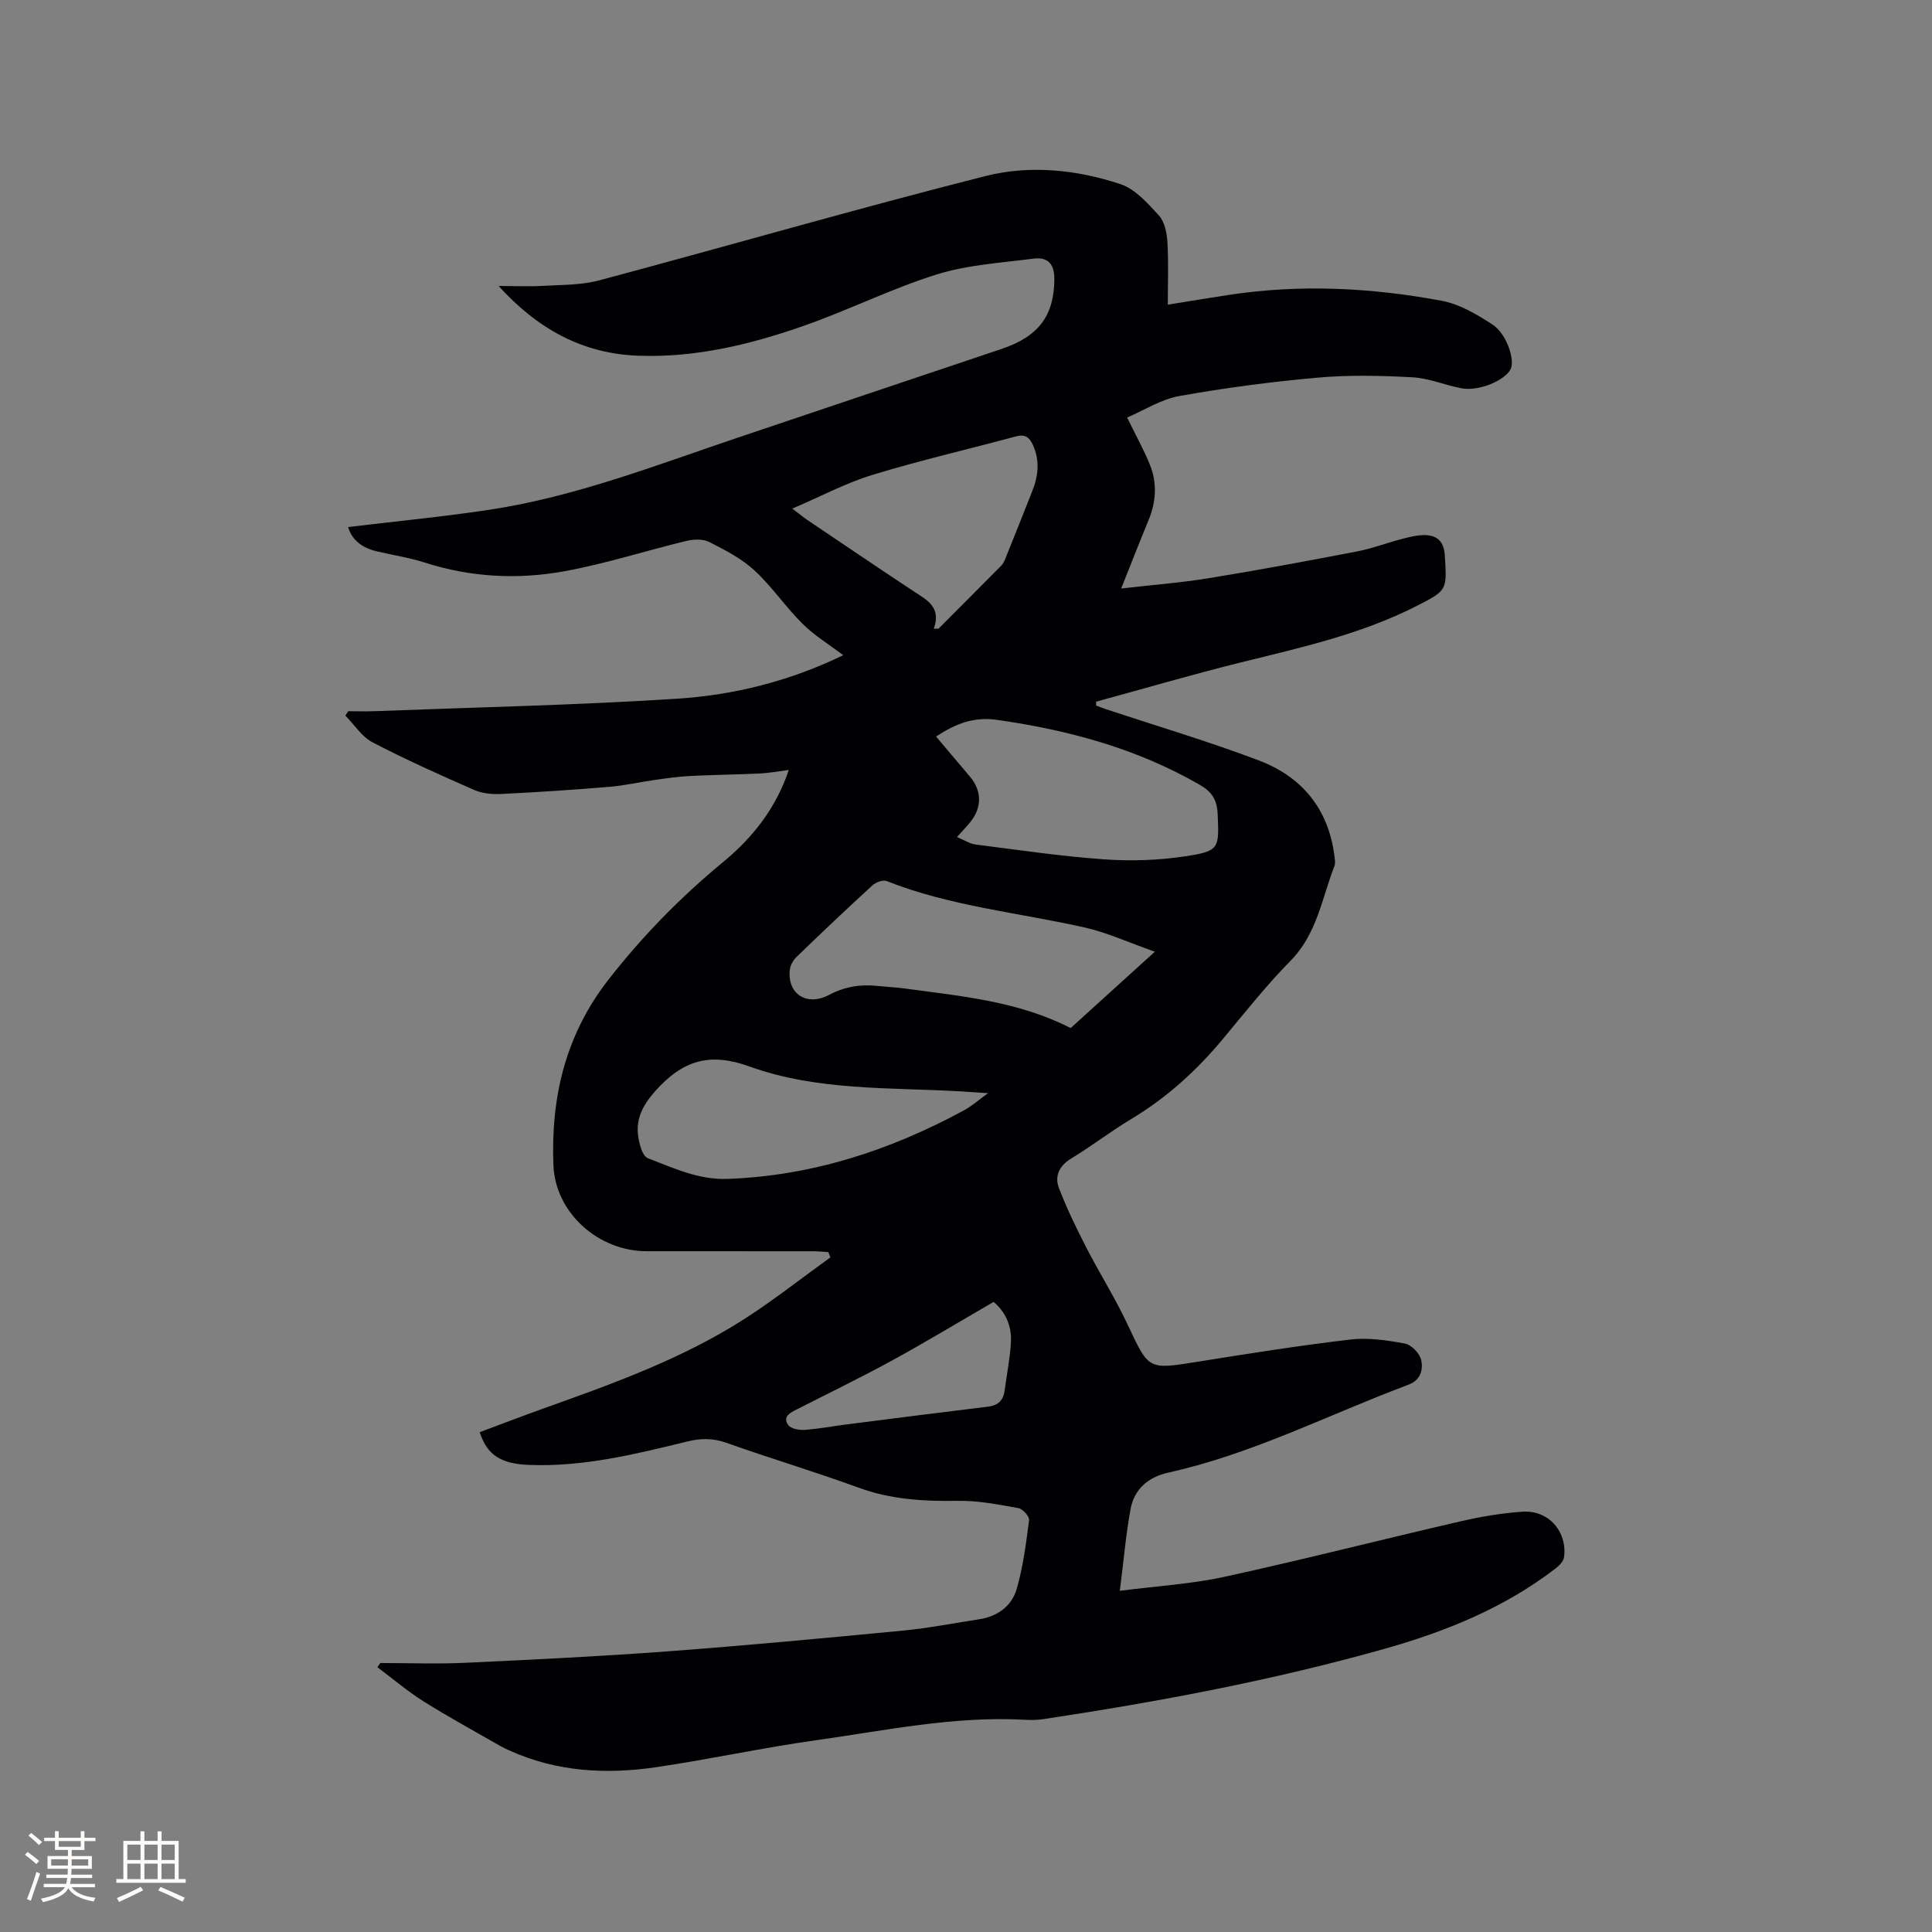 <svg enable-background="new 0 0 400 400" viewBox="0 0 400 400" xmlns="http://www.w3.org/2000/svg"><rect x="0" y="0" width="400" height="400" fill="#808080" stroke="none"/><path d="m78.74 344.31c5.89 0 11.8.23 17.68-.05 13.96-.65 27.92-1.33 41.85-2.37 16.27-1.21 32.52-2.74 48.77-4.3 5.26-.51 10.47-1.54 15.7-2.34 3.8-.58 6.73-2.74 7.75-6.26 1.34-4.62 1.95-9.48 2.57-14.27.1-.75-1.32-2.32-2.22-2.48-4.13-.74-8.33-1.58-12.49-1.51-7.05.12-13.88-.26-20.61-2.73-9.04-3.31-18.3-6.06-27.37-9.29-2.76-.98-5.27-.95-8.01-.28-10.81 2.64-21.61 5.32-32.89 4.86-5.72-.23-8.62-2.01-10.15-6.77 4.2-1.57 8.41-3.19 12.65-4.71 14.57-5.21 29.17-10.38 42.27-18.81 6.09-3.92 11.8-8.44 17.69-12.68-.15-.36-.29-.72-.44-1.09-1.09-.06-2.18-.17-3.27-.17-11.45-.01-22.91-.01-34.36-.01-9.9 0-18.89-7.87-19.28-17.82-.55-13.97 2.46-26.95 11.39-38.4 7.03-9.01 14.89-17.04 23.67-24.29 6.13-5.06 10.98-11.11 13.67-19.13-2.18.28-4.05.64-5.92.73-4.83.23-9.68.28-14.51.52-2.38.12-4.76.46-7.12.79-3.22.45-6.41 1.19-9.64 1.46-7.49.62-14.99 1.12-22.49 1.48-1.84.09-3.87-.14-5.53-.87-7.07-3.11-14.13-6.26-20.97-9.83-2.23-1.17-3.77-3.65-5.63-5.53.2-.3.4-.61.6-.91 1.84 0 3.68.06 5.52-.01 20.85-.8 41.73-1.24 62.55-2.58 11.85-.76 23.42-3.67 34.41-9.01-2.9-2.2-5.95-4.05-8.42-6.5-3.52-3.49-6.34-7.72-9.98-11.07-2.66-2.45-6.05-4.2-9.32-5.86-1.31-.66-3.27-.59-4.78-.22-8.42 2.03-16.71 4.72-25.22 6.27-9.66 1.76-19.4 1.26-28.9-1.79-3.21-1.03-6.59-1.54-9.89-2.32-2.95-.69-5.16-2.22-6-5.04 9.8-1.18 19.47-2.11 29.07-3.55 18.02-2.7 34.93-9.35 52.08-15.12 18.05-6.07 36.1-12.16 54.16-18.21 7.71-2.59 10.87-6.95 10.91-14.44.02-3.28-1.47-4.62-4.34-4.25-6.69.87-13.59 1.27-19.97 3.26-9.36 2.92-18.23 7.37-27.49 10.62-11.12 3.9-22.54 6.68-34.49 6.21-11.6-.46-20.83-5.68-28.77-14.43 3.32 0 6.3.14 9.26-.03 3.87-.22 7.87-.14 11.56-1.13 26.69-7.13 53.24-14.83 80.02-21.61 9.15-2.31 18.85-1.33 27.9 1.68 3.06 1.02 5.65 3.96 7.96 6.48 1.19 1.3 1.65 3.6 1.77 5.48.25 4.21.08 8.44.08 13 4.38-.71 8.43-1.38 12.48-2 14.83-2.28 29.62-1.54 44.27 1.2 3.68.69 7.26 2.82 10.47 4.91 2.94 1.91 4.7 7.35 3.76 9.23-1.2 2.4-6.66 4.65-10.18 3.97-3.43-.66-6.77-2.1-10.21-2.28-6.52-.35-13.12-.5-19.61.08-9.58.85-19.15 2.12-28.61 3.81-3.8.68-7.31 2.96-10.79 4.45 1.83 3.75 3.48 6.7 4.73 9.81 1.52 3.79 1.27 7.65-.3 11.45-1.86 4.49-3.62 9.02-5.66 14.13 6.36-.73 12.32-1.18 18.19-2.14 10.24-1.67 20.45-3.57 30.64-5.53 3.21-.62 6.29-1.82 9.47-2.63 1.6-.41 3.3-.84 4.92-.74 2.37.16 3.61 1.5 3.78 4.16.45 7.23.58 7.25-5.99 10.58-11.54 5.85-24.07 8.59-36.52 11.68-9.95 2.47-19.8 5.36-29.69 8.06 0 .27 0 .54.01.8.71.26 1.42.55 2.14.78 10.54 3.5 21.22 6.66 31.6 10.6 8.82 3.35 14.32 9.95 15.58 19.61.09.73.27 1.56.03 2.19-2.61 6.73-3.62 14.1-9.09 19.65-4.97 5.05-9.4 10.65-13.94 16.11-5.46 6.58-11.67 12.23-19.03 16.65-4.26 2.56-8.23 5.62-12.48 8.21-2.53 1.54-3.44 3.69-2.49 6.15 1.62 4.2 3.6 8.28 5.66 12.29 2.75 5.35 5.99 10.46 8.53 15.89 4.4 9.39 4.23 9.37 14.34 7.75 10.56-1.69 21.14-3.37 31.76-4.62 3.7-.44 7.61.14 11.32.83 1.35.25 3.1 2.06 3.38 3.42.4 1.93-.05 4.13-2.65 5.1-16.53 6.19-32.33 14.36-49.73 18.2-4.07.9-7.02 3.38-7.79 7.5-.98 5.26-1.42 10.62-2.23 16.97 7.77-1 14.86-1.41 21.72-2.91 16.34-3.57 32.54-7.72 48.84-11.48 4.21-.97 8.53-1.7 12.84-1.99 5.34-.36 9.27 4.11 8.57 9.42-.11.85-1.01 1.76-1.78 2.35-10.59 8.15-22.75 13.06-35.45 16.64-23.17 6.53-46.79 10.95-70.58 14.54-1.25.19-2.54.2-3.81.13-14.64-.81-28.91 2.22-43.26 4.24-11.1 1.56-22.09 3.96-33.18 5.59-10.31 1.51-20.51.94-30.21-3.44-.67-.3-1.35-.61-1.99-.97-5.3-3.05-10.69-5.98-15.87-9.23-3.34-2.1-6.37-4.69-9.55-7.07.18-.28.39-.57.6-.87zm142.93-131.46c5.62-5.1 11.06-10.03 17.43-15.81-5.44-1.91-9.87-3.96-14.52-5.01-13.7-3.09-27.81-4.39-41.02-9.62-.76-.3-2.24.26-2.94.9-5.31 4.86-10.54 9.82-15.72 14.83-.69.66-1.28 1.72-1.38 2.66-.54 4.95 3.47 7.64 8.14 5.18 3.27-1.73 6.53-2.23 10.07-1.85 1.9.2 3.81.28 5.69.54 11.61 1.58 23.36 2.61 34.25 8.18zm-23.54-39.55c1.51.62 2.65 1.39 3.86 1.55 8.81 1.12 17.62 2.42 26.47 3.06 5.54.4 11.23.23 16.71-.59 7.35-1.09 7.25-1.61 6.93-8.83-.13-2.9-1.2-4.56-3.66-5.98-13.05-7.54-27.21-11.36-42.01-13.47-4.83-.69-8.59.8-12.63 3.45 2.42 2.86 4.72 5.59 7.03 8.32 2.41 2.85 2.51 6.24.2 9.21-.76.99-1.64 1.87-2.9 3.28zm6.44 53.03c-2.6-.17-4.18-.29-5.76-.38-14.66-.83-29.59-.08-43.65-5.15-8.14-2.93-13.73-1.38-19.52 5.12-3.61 4.06-4.41 7.44-2.86 12.03.24.71.75 1.62 1.36 1.85 5.32 2.04 10.54 4.5 16.46 4.28 17.5-.63 33.65-5.89 48.93-14.17 1.54-.81 2.87-2.01 5.04-3.58zm-11.24-96.16c.33 0 .65-.01.98-.01 4.33-4.34 8.67-8.68 12.99-13.05.36-.36.6-.86.8-1.34 1.9-4.71 3.78-9.42 5.64-14.14 1.25-3.17 1.57-6.34.09-9.56-.73-1.59-1.66-2.21-3.48-1.72-9.91 2.67-19.92 4.98-29.72 7.97-5.48 1.67-10.62 4.43-16.59 6.98 1.62 1.24 2.33 1.83 3.1 2.35 7.3 4.91 14.57 9.85 21.92 14.7 2.74 1.83 5.9 3.25 4.27 7.82zm12.38 139.38c-7.14 4.14-13.99 8.28-21.01 12.12-6.48 3.55-13.14 6.77-19.73 10.13-1.36.69-3 1.49-1.79 3.22.54.77 2.24 1.1 3.38 1.02 2.95-.2 5.86-.77 8.8-1.14 9.74-1.24 19.48-2.49 29.22-3.67 2.12-.26 3.17-1.35 3.43-3.39.43-3.34 1.12-6.67 1.3-10.03.17-3.43-1.26-6.35-3.6-8.26z" fill="#010103"/><g fill="#fcfbfa"><path d="m5.17 384 .55-.58c.85.61 1.65 1.24 2.4 1.87l-.59.64c-.83-.73-1.62-1.38-2.36-1.93m1.22 9.53-.82-.34c.71-1.76 1.37-3.64 1.98-5.63.24.13.5.25.76.36-.6 1.67-1.24 3.54-1.92 5.61m-.5-13.5.57-.54c.56.44 1.31 1.06 2.26 1.87l-.64.64c-.68-.66-1.41-1.32-2.19-1.97m3.25.46h2.24v-1.36h.77v1.36h4.57v-1.36h.76v1.36h2.28v.69h-2.28v1.84h-2.64v1.26h4.18v2.64h-4.21c0 .45-.02.86-.05 1.21h4.32v.69h-4.38c-.04.34-.1.75-.19 1.22h5.15v.69h-4.82c.87 1.19 2.51 1.92 4.93 2.19-.17.31-.3.57-.37.76-2.77-.49-4.52-1.41-5.26-2.76-.56 1.26-2.3 2.23-5.24 2.9-.12-.24-.26-.48-.43-.72 2.73-.55 4.38-1.34 4.96-2.38h-4.38v-.69h4.65c.1-.38.17-.79.21-1.22h-4.32v-.69h4.4c.03-.34.05-.75.05-1.21h-4.2v-2.64h4.23v-1.26h-2.69v-1.84h-2.24zm1.46 4.46v1.29h3.45c.01-.4.02-.57.01-.53v-.32-.45h-3.46zm1.55-2.59h4.57v-1.19h-4.57zm6.11 2.59h-3.42v.77c-.01.19-.01.37-.02.53h3.44z"/><path d="m32.63 379.16h.82v1.98h3.54v7.89h1.46v.78h-14.37v-.78h1.46v-7.89h3.54v-1.98h.82v1.98h2.73zm-3.49 11.48.5.73c-1.61.82-3.28 1.63-5 2.41-.13-.27-.28-.55-.44-.82 1.75-.72 3.4-1.49 4.94-2.32m-2.78-5.55h2.73v-3.18h-2.73zm0 3.95h2.73v-3.2h-2.73zm3.54-3.95h2.73v-3.18h-2.73zm0 3.95h2.73v-3.2h-2.73zm7.89 4.68c-1.84-.92-3.51-1.7-5.02-2.32l.45-.73c1.89.8 3.57 1.55 5.04 2.23zm-1.62-11.81h-2.73v3.18h2.73zm-2.73 7.13h2.73v-3.2h-2.73z"/></g></svg>